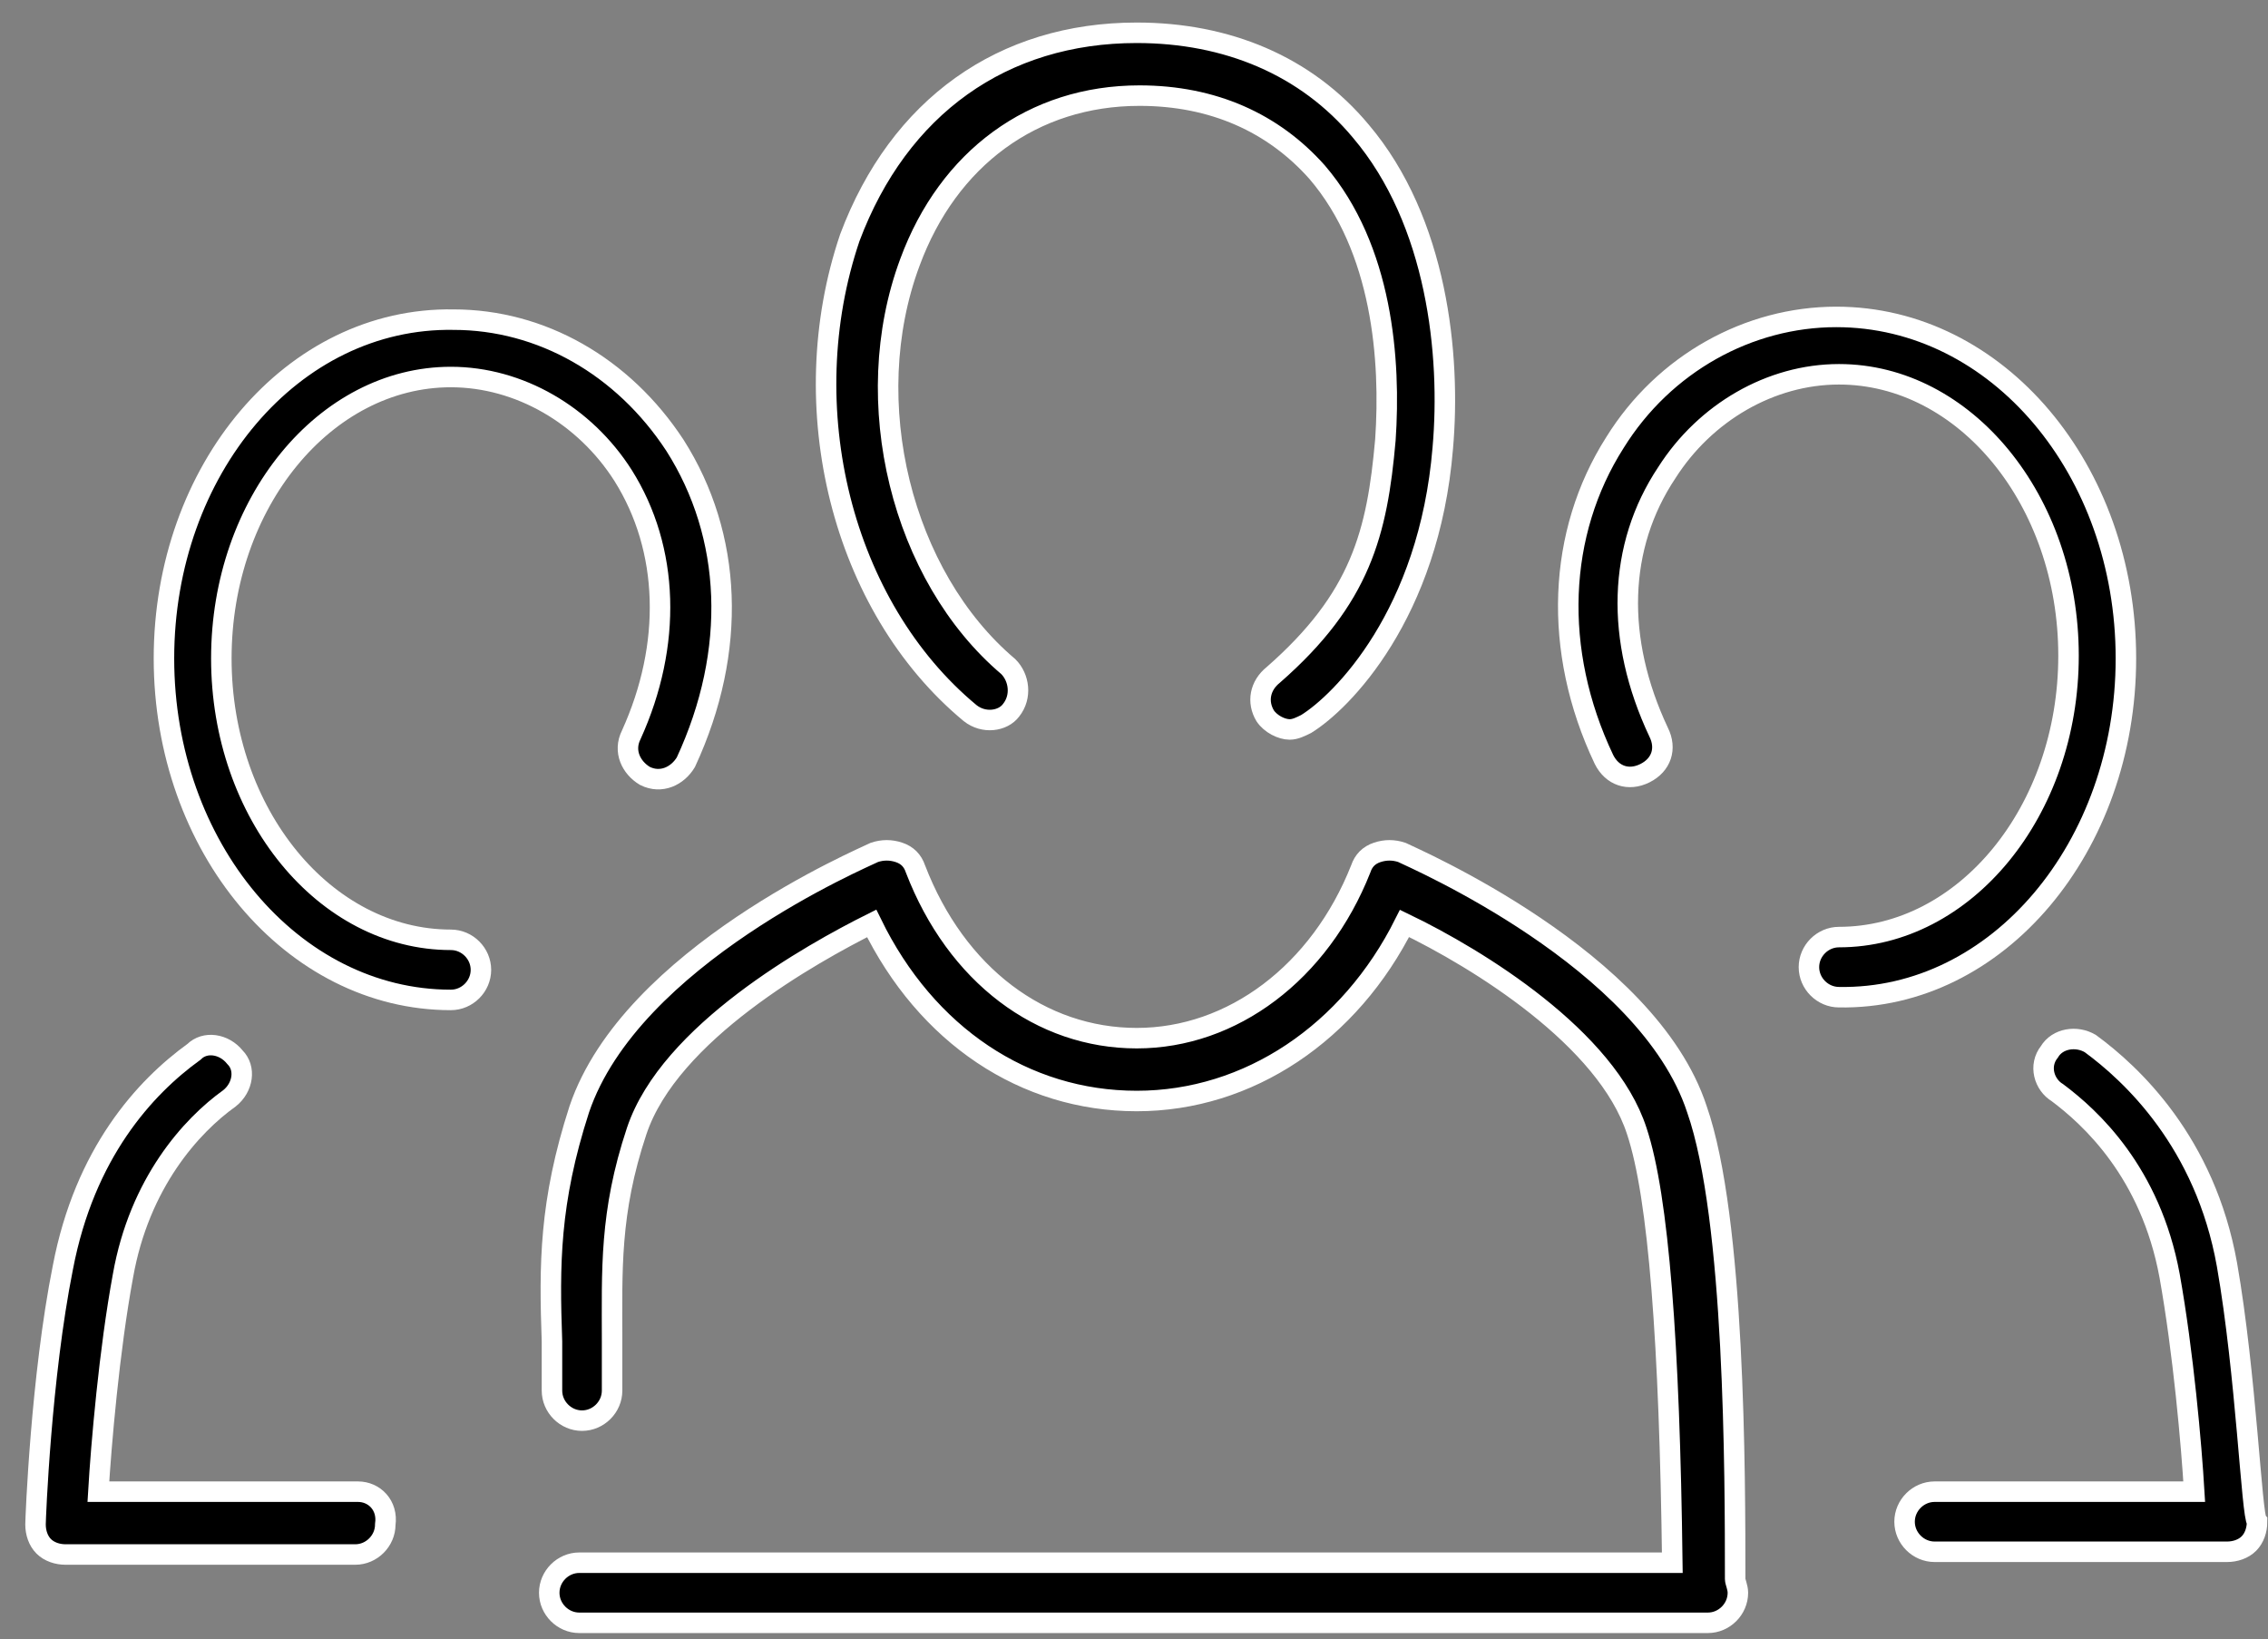 <?xml version="1.0" encoding="UTF-8" standalone="no"?>
<svg width="83px" height="60px" viewBox="0 0 83 60" version="1.1" xmlns="http://www.w3.org/2000/svg" xmlns:xlink="http://www.w3.org/1999/xlink" xmlns:sketch="http://www.bohemiancoding.com/sketch/ns">
    <rect x="0" y="0" width="83" height="60" fill="#808080" stroke="none"/>
    <!-- Generator: Sketch 3.3.3 (12081) - http://www.bohemiancoding.com/sketch -->
    <title>people</title>
    <desc>Created with Sketch.</desc>
    <defs></defs>
    <g id="Page-1" stroke="none" stroke-width="1" fill="none" fill-rule="evenodd" sketch:type="MSPage">
        <g id="people" sketch:type="MSLayerGroup" transform="translate(1, 1)">
            <path d="M34.5,25.1 C35,25.5 35.7,25.4 36,25 C36.4,24.5 36.3,23.8 35.9,23.4 C32,20.1 30.4,13.7 32.3,8.6 C33.7,4.8 36.8,2.5 40.7,2.5 C43.4,2.5 45.6,3.5 47.2,5.3 C49.6,8.1 49.9,12.2 49.7,15.1 C49.4,18.5 48.8,20.9 45.6,23.7 C45.1,24.1 45,24.7 45.3,25.2 C45.5,25.5 45.9,25.7 46.2,25.7 C46.4,25.7 46.6,25.6 46.8,25.5 C48.1,24.7 51.3,21.5 51.8,15.4 C52.1,12 51.6,7.1 48.8,3.8 C46.8,1.4 43.9,0.2 40.6,0.2 C35.7,0.2 31.9,2.9 30.1,7.7 C28,13.9 29.8,21.2 34.5,25.1" id="Shape" fill="#000000" sketch:type="MSShapeGroup"></path>
            <path d="M34.5,25.1 C35,25.5 35.7,25.4 36,25 C36.4,24.5 36.3,23.8 35.9,23.4 C32,20.1 30.4,13.7 32.3,8.6 C33.7,4.8 36.8,2.5 40.7,2.5 C43.4,2.5 45.6,3.5 47.2,5.3 C49.6,8.1 49.9,12.2 49.7,15.1 C49.4,18.5 48.8,20.9 45.6,23.7 C45.1,24.1 45,24.7 45.3,25.2 C45.5,25.5 45.9,25.7 46.2,25.7 C46.4,25.7 46.6,25.6 46.8,25.5 C48.1,24.7 51.3,21.5 51.8,15.4 C52.1,12 51.6,7.1 48.8,3.8 C46.8,1.4 43.9,0.2 40.6,0.2 C35.7,0.2 31.9,2.9 30.1,7.7 C28,13.9 29.8,21.2 34.5,25.1 L34.5,25.1 Z" id="Shape" stroke="#FFFFFF" stroke-width="0.75" sketch:type="MSShapeGroup"></path>
            <path d="M61.1,39.6 C59.3,34.1 50.7,30.4 50.3,30.2 C50,30.1 49.7,30.1 49.4,30.2 C49.1,30.3 48.9,30.5 48.8,30.8 C47.3,34.6 44.1,37 40.6,37 L40.6,37 C37.1,37 34,34.7 32.5,30.8 C32.4,30.5 32.2,30.3 31.9,30.2 C31.6,30.1 31.3,30.1 31,30.2 C30.6,30.4 22.1,34 20.2,39.6 C19.1,43 19.1,45.3 19.2,48.1 L19.2,49.9 C19.2,50.5 19.7,51 20.3,51 C20.9,51 21.4,50.5 21.4,49.9 L21.4,48.1 C21.4,45.5 21.3,43.4 22.3,40.4 C23.5,36.8 28.7,33.9 30.9,32.8 C32.9,36.9 36.5,39.3 40.6,39.3 L40.6,39.3 C44.7,39.3 48.4,36.8 50.4,32.8 C53.1,34.1 57.8,37 58.9,40.4 C59.7,42.8 60.1,48.2 60.2,56.2 L20.2,56.2 C19.6,56.2 19.1,56.7 19.1,57.3 C19.1,57.9 19.6,58.4 20.2,58.4 L61.5,58.4 C62.1,58.4 62.6,57.9 62.6,57.3 C62.6,57.1 62.5,56.9 62.5,56.8 C62.5,53 62.5,43.6 61.1,39.6" id="Shape" fill="#000000" sketch:type="MSShapeGroup"></path>
            <path d="M61.1,39.6 C59.3,34.1 50.7,30.4 50.3,30.2 C50,30.1 49.7,30.1 49.4,30.2 C49.1,30.3 48.9,30.5 48.8,30.8 C47.3,34.6 44.1,37 40.6,37 L40.6,37 C37.1,37 34,34.7 32.5,30.8 C32.4,30.5 32.2,30.3 31.9,30.2 C31.6,30.1 31.3,30.1 31,30.2 C30.6,30.4 22.1,34 20.2,39.6 C19.1,43 19.1,45.3 19.2,48.1 L19.2,49.9 C19.2,50.5 19.7,51 20.3,51 C20.9,51 21.4,50.5 21.4,49.9 L21.4,48.1 C21.4,45.5 21.3,43.4 22.3,40.4 C23.5,36.8 28.7,33.9 30.9,32.8 C32.9,36.9 36.5,39.3 40.6,39.3 L40.6,39.3 C44.7,39.3 48.4,36.8 50.4,32.8 C53.1,34.1 57.8,37 58.9,40.4 C59.7,42.8 60.1,48.2 60.2,56.2 L20.2,56.2 C19.6,56.2 19.1,56.7 19.1,57.3 C19.1,57.9 19.6,58.4 20.2,58.4 L61.5,58.4 C62.1,58.4 62.6,57.9 62.6,57.3 C62.6,57.1 62.5,56.9 62.5,56.8 C62.5,53 62.5,43.6 61.1,39.6 L61.1,39.6 Z" id="Shape" stroke="#FFFFFF" stroke-width="0.75" sketch:type="MSShapeGroup"></path>
            <path d="M76.8,23.1 C76.8,16.2 72.1,10.6 66.2,10.6 C63,10.6 59.9,12.3 58.1,15.2 C56,18.5 55.8,22.8 57.7,26.8 C58,27.4 58.6,27.6 59.2,27.3 C59.8,27 60,26.4 59.7,25.8 C58.1,22.4 58.2,19 60,16.3 C61.4,14.1 63.8,12.7 66.3,12.7 C70.9,12.7 74.7,17.3 74.7,23 C74.7,28.7 70.9,33.3 66.3,33.3 C65.7,33.3 65.2,33.8 65.2,34.4 C65.2,35 65.7,35.5 66.3,35.5 C72.1,35.6 76.8,30 76.8,23.1" id="Shape" fill="#000000" sketch:type="MSShapeGroup"></path>
            <path d="M76.8,23.1 C76.8,16.2 72.1,10.6 66.2,10.6 C63,10.6 59.9,12.3 58.1,15.2 C56,18.5 55.8,22.8 57.7,26.8 C58,27.4 58.6,27.6 59.2,27.3 C59.8,27 60,26.4 59.7,25.8 C58.1,22.4 58.2,19 60,16.3 C61.4,14.1 63.8,12.7 66.3,12.7 C70.9,12.7 74.7,17.3 74.7,23 C74.7,28.7 70.9,33.3 66.3,33.3 C65.7,33.3 65.2,33.8 65.2,34.4 C65.2,35 65.7,35.5 66.3,35.5 C72.1,35.6 76.8,30 76.8,23.1 L76.8,23.1 Z" id="Shape" stroke="#FFFFFF" stroke-width="0.75" sketch:type="MSShapeGroup"></path>
            <path d="M80.5,45.3 C79.7,40.8 77,38.3 75.5,37.2 C75,36.9 74.3,37 74,37.5 C73.6,38 73.8,38.7 74.3,39 C75.5,39.9 77.7,41.9 78.4,45.7 C78.9,48.5 79.2,51.9 79.3,53.6 L69.8,53.6 C69.2,53.6 68.7,54.1 68.7,54.7 C68.7,55.3 69.2,55.8 69.8,55.8 L80.5,55.8 C80.8,55.8 81.1,55.7 81.3,55.5 C81.5,55.3 81.6,55 81.6,54.7 C81.4,54.5 81.2,49.3 80.5,45.3" id="Shape" fill="#000000" sketch:type="MSShapeGroup"></path>
            <path d="M80.5,45.3 C79.7,40.8 77,38.3 75.5,37.2 C75,36.9 74.3,37 74,37.5 C73.6,38 73.8,38.7 74.3,39 C75.5,39.9 77.7,41.9 78.4,45.7 C78.9,48.5 79.2,51.9 79.3,53.6 L69.8,53.6 C69.2,53.6 68.7,54.1 68.7,54.7 C68.7,55.3 69.2,55.8 69.8,55.8 L80.5,55.8 C80.8,55.8 81.1,55.7 81.3,55.5 C81.5,55.3 81.6,55 81.6,54.7 C81.4,54.5 81.2,49.3 80.5,45.3 L80.5,45.3 Z" id="Shape" stroke="#FFFFFF" stroke-width="0.75" sketch:type="MSShapeGroup"></path>
            <path d="M15.5,33.4 C10.9,33.4 7.1,28.8 7.1,23.1 C7.1,17.4 10.9,12.8 15.5,12.8 C18,12.8 20.4,14.2 21.8,16.4 C23.5,19.1 23.6,22.6 22.1,25.9 C21.8,26.5 22.1,27.1 22.6,27.4 C23.2,27.7 23.8,27.4 24.1,26.9 C26,22.8 25.8,18.6 23.7,15.3 C21.8,12.4 18.8,10.7 15.6,10.7 C9.7,10.6 5,16.2 5,23.1 C5,30 9.7,35.6 15.5,35.6 C16.1,35.6 16.6,35.1 16.6,34.5 C16.6,33.9 16.1,33.4 15.5,33.4" id="Shape" fill="#000000" sketch:type="MSShapeGroup"></path>
            <path d="M15.5,33.4 C10.9,33.4 7.1,28.8 7.1,23.1 C7.1,17.4 10.9,12.8 15.5,12.8 C18,12.8 20.4,14.2 21.8,16.4 C23.5,19.1 23.6,22.6 22.1,25.9 C21.8,26.5 22.1,27.1 22.6,27.4 C23.2,27.7 23.8,27.4 24.1,26.9 C26,22.8 25.8,18.6 23.7,15.3 C21.8,12.4 18.8,10.7 15.6,10.7 C9.7,10.6 5,16.2 5,23.1 C5,30 9.7,35.6 15.5,35.6 C16.1,35.6 16.6,35.1 16.6,34.5 C16.6,33.9 16.1,33.4 15.5,33.4 L15.5,33.4 Z" id="Shape" stroke="#FFFFFF" stroke-width="0.75" sketch:type="MSShapeGroup"></path>
            <path d="M12.1,53.6 L2.6,53.6 C2.7,51.9 3,48.4 3.5,45.7 C4.1,42.3 6,40.2 7.4,39.2 C7.9,38.8 8,38.1 7.6,37.7 C7.2,37.2 6.5,37.1 6.1,37.5 C4.3,38.8 2.1,41.2 1.3,45.4 C0.5,49.4 0.3,54.6 0.3,54.8 C0.3,55.1 0.4,55.4 0.6,55.6 C0.8,55.8 1.1,55.9 1.4,55.9 L12,55.9 C12.6,55.9 13.1,55.4 13.1,54.8 C13.2,54.1 12.7,53.6 12.1,53.6" id="Shape" fill="#000000" sketch:type="MSShapeGroup"></path>
            <path d="M12.1,53.6 L2.6,53.6 C2.7,51.9 3,48.4 3.5,45.7 C4.1,42.3 6,40.2 7.4,39.2 C7.9,38.8 8,38.1 7.6,37.7 C7.2,37.2 6.5,37.1 6.1,37.5 C4.3,38.8 2.1,41.2 1.3,45.4 C0.5,49.4 0.3,54.6 0.3,54.8 C0.3,55.1 0.4,55.4 0.6,55.6 C0.8,55.8 1.1,55.9 1.4,55.9 L12,55.9 C12.6,55.9 13.1,55.4 13.1,54.8 C13.2,54.1 12.7,53.6 12.1,53.6 L12.1,53.6 Z" id="Shape" stroke="#FFFFFF" stroke-width="0.75" sketch:type="MSShapeGroup"></path>
        </g>
    </g>
</svg>